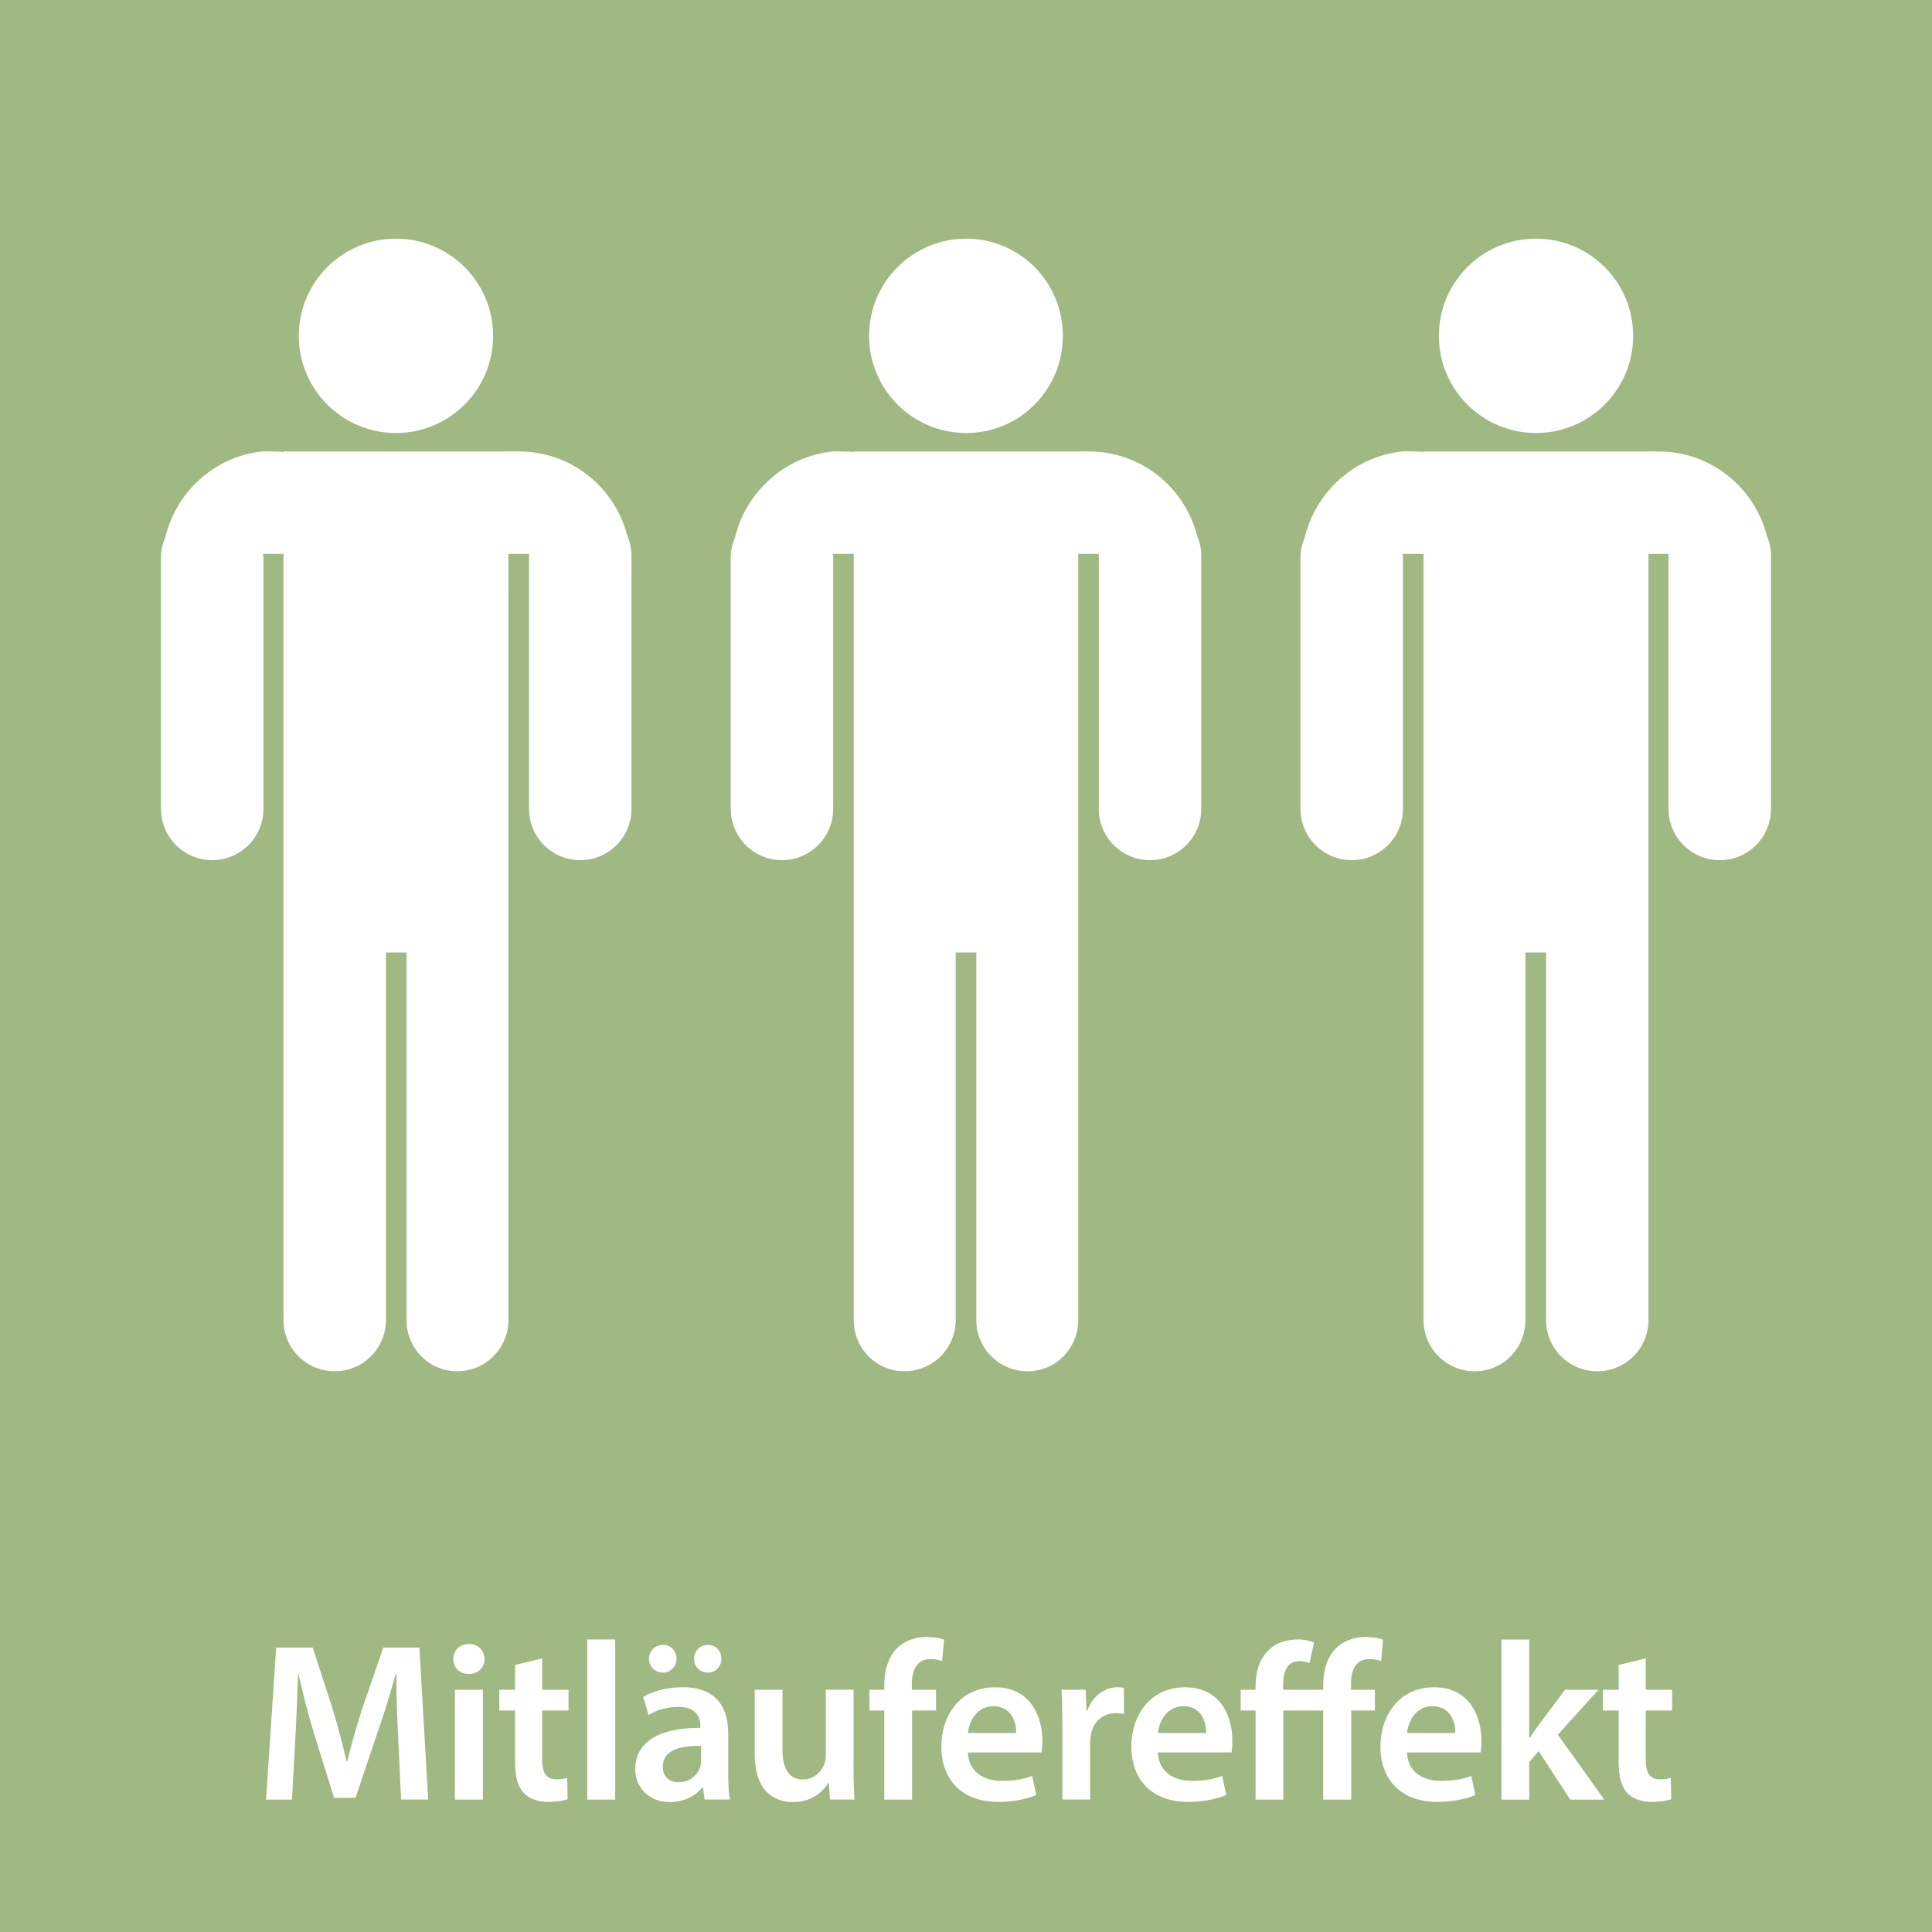 <?xml version="1.0" encoding="UTF-8" standalone="no"?>
<!-- Generator: Adobe Illustrator 16.0.3, SVG Export Plug-In . SVG Version: 6.00 Build 0)  -->

<svg
   xmlns:dc="http://purl.org/dc/elements/1.1/"
   xmlns:cc="http://creativecommons.org/ns#"
   xmlns:rdf="http://www.w3.org/1999/02/22-rdf-syntax-ns#"
   xmlns:svg="http://www.w3.org/2000/svg"
   xmlns="http://www.w3.org/2000/svg"
   xmlns:sodipodi="http://sodipodi.sourceforge.net/DTD/sodipodi-0.dtd"
   xmlns:inkscape="http://www.inkscape.org/namespaces/inkscape"
   version="1.1"
   id="Ebene_1"
   x="0px"
   y="0px"
   width="60px"
   height="60px"
   viewBox="0 0 60 60"
   style="enable-background:new 0 0 60 60;"
   xml:space="preserve"
   sodipodi:docname="visual_qr_mitlaeufereffekt_de.svg"
   inkscape:version="0.92.4 (5da689c313, 2019-01-14)"><defs
   id="defs77" /><sodipodi:namedview
   pagecolor="#ffffff"
   bordercolor="#666666"
   borderopacity="1"
   objecttolerance="10"
   gridtolerance="10"
   guidetolerance="10"
   inkscape:pageopacity="0"
   inkscape:pageshadow="2"
   inkscape:window-width="731"
   inkscape:window-height="480"
   id="namedview75"
   showgrid="false"
   inkscape:zoom="3.9333333"
   inkscape:cx="30"
   inkscape:cy="30"
   inkscape:window-x="0"
   inkscape:window-y="0"
   inkscape:window-maximized="0"
   inkscape:current-layer="Ebene_1" />
<rect
   style="fill:#A0B983;"
   width="60"
   height="60"
   id="rect2" />
<g
   id="g34">
	<rect
   x="0.167"
   y="50.918"
   style="fill:none;"
   width="59.665"
   height="16.332"
   id="rect4" />
	<path
   style="fill:#FFFFFF;"
   d="M12.366,53.962c-0.028-0.609-0.063-1.345-0.056-1.982h-0.021c-0.154,0.574-0.35,1.212-0.56,1.807   l-0.687,2.046h-0.666l-0.63-2.018c-0.182-0.603-0.35-1.246-0.476-1.835H9.256c-0.021,0.616-0.049,1.366-0.084,2.01l-0.105,1.898   H8.262l0.315-4.721h1.135l0.616,1.898c0.168,0.553,0.315,1.113,0.434,1.639h0.021c0.126-0.512,0.287-1.093,0.469-1.646l0.651-1.892   h1.121l0.273,4.721h-0.841L12.366,53.962z"
   id="path6" />
	<path
   style="fill:#FFFFFF;"
   d="M15.046,51.524c0,0.259-0.189,0.462-0.49,0.462c-0.287,0-0.477-0.203-0.477-0.462   c0-0.267,0.196-0.47,0.483-0.47C14.856,51.055,15.039,51.258,15.046,51.524z M14.128,55.888v-3.411h0.868v3.411H14.128z"
   id="path8" />
	<path
   style="fill:#FFFFFF;"
   d="M16.837,51.503v0.974h0.819v0.645h-0.819v1.506c0,0.413,0.112,0.631,0.441,0.631   c0.147,0,0.259-0.021,0.336-0.043l0.014,0.659c-0.126,0.049-0.35,0.084-0.624,0.084c-0.315,0-0.581-0.105-0.742-0.28   c-0.182-0.196-0.266-0.505-0.266-0.953v-1.604h-0.49v-0.645h0.49v-0.771L16.837,51.503z"
   id="path10" />
	<path
   style="fill:#FFFFFF;"
   d="M18.237,50.915h0.868v4.973h-0.868V50.915z"
   id="path12" />
	<path
   style="fill:#FFFFFF;"
   d="M21.885,55.888l-0.056-0.378h-0.021c-0.21,0.266-0.567,0.455-1.008,0.455   c-0.687,0-1.072-0.497-1.072-1.016c0-0.861,0.763-1.296,2.024-1.289v-0.056c0-0.225-0.091-0.596-0.693-0.596   c-0.336,0-0.686,0.105-0.917,0.253l-0.168-0.561c0.252-0.154,0.693-0.302,1.233-0.302c1.092,0,1.408,0.693,1.408,1.437v1.232   c0,0.308,0.014,0.609,0.049,0.819H21.885z M20.155,51.518c0-0.245,0.189-0.435,0.441-0.435c0.231,0,0.413,0.183,0.413,0.435   c0,0.23-0.175,0.427-0.42,0.427C20.337,51.944,20.155,51.748,20.155,51.518z M21.773,54.221c-0.609-0.014-1.19,0.119-1.19,0.638   c0,0.336,0.217,0.49,0.49,0.49c0.343,0,0.595-0.225,0.672-0.47c0.021-0.063,0.028-0.133,0.028-0.188V54.221z M21.556,51.518   c0-0.245,0.182-0.435,0.427-0.435s0.42,0.183,0.42,0.435c0,0.23-0.175,0.427-0.42,0.427C21.731,51.944,21.556,51.748,21.556,51.518   z"
   id="path14" />
	<path
   style="fill:#FFFFFF;"
   d="M26.506,54.865c0,0.406,0.014,0.742,0.028,1.022h-0.756l-0.042-0.519h-0.014   c-0.147,0.245-0.483,0.596-1.093,0.596c-0.623,0-1.19-0.371-1.19-1.485v-2.003h0.861v1.856c0,0.567,0.182,0.932,0.638,0.932   c0.343,0,0.567-0.245,0.658-0.463c0.028-0.077,0.049-0.168,0.049-0.266v-2.06h0.862V54.865z"
   id="path16" />
	<path
   style="fill:#FFFFFF;"
   d="M27.463,55.888v-2.767h-0.462v-0.645h0.462V52.33c0-0.441,0.119-0.883,0.414-1.163   c0.252-0.238,0.595-0.329,0.889-0.329c0.231,0,0.413,0.035,0.554,0.084l-0.063,0.665c-0.091-0.034-0.21-0.063-0.364-0.063   c-0.427,0-0.574,0.357-0.574,0.777v0.175h0.75v0.645h-0.743v2.767H27.463z"
   id="path18" />
	<path
   style="fill:#FFFFFF;"
   d="M30.06,54.424c0.021,0.616,0.505,0.883,1.051,0.883c0.399,0,0.687-0.057,0.945-0.154l0.126,0.596   c-0.294,0.118-0.7,0.21-1.19,0.21c-1.106,0-1.758-0.68-1.758-1.724c0-0.945,0.574-1.835,1.667-1.835   c1.106,0,1.471,0.911,1.471,1.66c0,0.161-0.014,0.287-0.028,0.364H30.06z M31.559,53.821c0.007-0.314-0.133-0.833-0.707-0.833   c-0.532,0-0.757,0.483-0.792,0.833H31.559z"
   id="path20" />
	<path
   style="fill:#FFFFFF;"
   d="M32.993,53.576c0-0.462-0.007-0.791-0.027-1.1h0.749l0.028,0.651h0.027   c0.169-0.483,0.567-0.729,0.932-0.729c0.084,0,0.134,0.008,0.203,0.021v0.813c-0.069-0.014-0.146-0.028-0.252-0.028   c-0.413,0-0.693,0.267-0.771,0.651c-0.014,0.077-0.028,0.168-0.028,0.267v1.765h-0.861V53.576z"
   id="path22" />
	<path
   style="fill:#FFFFFF;"
   d="M35.961,54.424c0.021,0.616,0.505,0.883,1.051,0.883c0.399,0,0.687-0.057,0.945-0.154l0.126,0.596   c-0.294,0.118-0.7,0.21-1.19,0.21c-1.106,0-1.758-0.68-1.758-1.724c0-0.945,0.574-1.835,1.667-1.835   c1.106,0,1.471,0.911,1.471,1.66c0,0.161-0.014,0.287-0.028,0.364H35.961z M37.46,53.821c0.007-0.314-0.133-0.833-0.707-0.833   c-0.532,0-0.757,0.483-0.792,0.833H37.46z"
   id="path24" />
	<path
   style="fill:#FFFFFF;"
   d="M41.093,55.888v-2.767h-1.239v2.767h-0.861v-2.767h-0.463v-0.645h0.463v-0.084   c0-0.441,0.104-0.848,0.385-1.127c0.21-0.218,0.525-0.351,0.96-0.351c0.182,0,0.364,0.049,0.469,0.098l-0.14,0.638   c-0.084-0.035-0.196-0.063-0.309-0.063c-0.392,0-0.511,0.33-0.511,0.757v0.133h1.246V52.33c0-0.441,0.119-0.883,0.421-1.163   c0.252-0.238,0.588-0.329,0.889-0.329c0.231,0,0.414,0.035,0.547,0.084l-0.057,0.665c-0.098-0.034-0.21-0.063-0.371-0.063   c-0.427,0-0.567,0.357-0.567,0.777v0.175h0.743v0.645h-0.735v2.767H41.093z"
   id="path26" />
	<path
   style="fill:#FFFFFF;"
   d="M43.696,54.424c0.021,0.616,0.505,0.883,1.051,0.883c0.399,0,0.687-0.057,0.945-0.154l0.126,0.596   c-0.294,0.118-0.7,0.21-1.19,0.21c-1.106,0-1.758-0.68-1.758-1.724c0-0.945,0.574-1.835,1.667-1.835   c1.106,0,1.471,0.911,1.471,1.66c0,0.161-0.014,0.287-0.028,0.364H43.696z M45.195,53.821c0.007-0.314-0.133-0.833-0.707-0.833   c-0.532,0-0.757,0.483-0.792,0.833H45.195z"
   id="path28" />
	<path
   style="fill:#FFFFFF;"
   d="M47.491,53.976h0.015c0.084-0.133,0.182-0.28,0.273-0.399l0.826-1.1h1.036l-1.261,1.395l1.443,2.017   h-1.058l-0.98-1.506l-0.295,0.343v1.163H46.63v-4.973h0.861V53.976z"
   id="path30" />
	<path
   style="fill:#FFFFFF;"
   d="M51.11,51.503v0.974h0.819v0.645H51.11v1.506c0,0.413,0.111,0.631,0.44,0.631   c0.147,0,0.26-0.021,0.337-0.043l0.014,0.659c-0.126,0.049-0.351,0.084-0.623,0.084c-0.315,0-0.582-0.105-0.743-0.28   c-0.182-0.196-0.266-0.505-0.266-0.953v-1.604h-0.49v-0.645h0.49v-0.771L51.11,51.503z"
   id="path32" />
</g>
<g
   id="g41"
   transform="translate(-7.562,-21.468)">
	<g
   id="Bild"
   transform="translate(8.6,22.5)">
		
			<sodipodi:namedview
   units="mm"
   showguides="true"
   inkscape:cy="140.10525"
   inkscape:cx="100.8875"
   inkscape:zoom="1.4"
   showgrid="false"
   borderopacity="1.0"
   bordercolor="#666666"
   pagecolor="#ffffff"
   id="base"
   inkscape:document-units="mm"
   inkscape:guide-bbox="true"
   inkscape:current-layer="layer1"
   inkscape:window-maximized="1"
   inkscape:window-y="0"
   inkscape:window-x="0"
   inkscape:window-height="700"
   inkscape:window-width="856"
   inkscape:pageshadow="2"
   inkscape:pageopacity="0.0">
			<sodipodi:guide
   orientation="1,0"
   position="191.339,0"
   id="guide21487" />
			<sodipodi:guide
   orientation="0,1"
   position="0,304.724"
   id="guide21489" />
			<sodipodi:guide
   orientation="0,1"
   position="0,322.441"
   id="guide26097" />
		</sodipodi:namedview>
		<g
   id="layer1"
   transform="translate(0,-910.63)"
   inkscape:label="Ebene 1"
   inkscape:groupmode="layer">
			<path
   id="path5414-3-8-1"
   inkscape:connector-curvature="0"
   style="fill:#FFFFFF;"
   d="M11.258,917.01     c-1.666,0-3.016,1.352-3.016,3.018c0,1.666,1.351,3.018,3.016,3.018c1.666,0,3.018-1.352,3.018-3.018     C14.276,918.361,12.924,917.01,11.258,917.01z M28.97,917.01c-1.667,0-3.018,1.352-3.018,3.018c0,1.666,1.351,3.018,3.018,3.018     c1.664,0,3-1.352,3-3.018C31.97,918.361,30.634,917.01,28.97,917.01z M46.665,917.01c-1.667,0-3.018,1.352-3.018,3.018     c0,1.666,1.351,3.018,3.018,3.018c1.665,0,3.017-1.352,3.017-3.018C49.681,918.361,48.33,917.01,46.665,917.01z M7.11,923.619     c-1.484,0.15-2.675,1.252-3.018,2.672c-0.077,0.187-0.131,0.392-0.131,0.606v7.822c0,0.88,0.711,1.591,1.591,1.591     c0.879,0,1.591-0.711,1.591-1.591v-7.822c0-0.033-0.014-0.065-0.017-0.098h0.639v2.869v6.346v0.295v14.284     c0,0.879,0.712,1.591,1.591,1.591c0.88,0,1.591-0.712,1.591-1.591v-11.414h0.64v11.414c0,0.879,0.694,1.591,1.573,1.591     c0.88,0,1.591-0.712,1.591-1.591v-14.579v-6.346V926.8h0.64c-0.001,0.015,0,0.033,0,0.049v7.871c0,0.88,0.71,1.591,1.591,1.591     c0.879,0,1.59-0.711,1.59-1.591v-7.871c0-0.22-0.051-0.433-0.131-0.623c-0.392-1.5-1.74-2.607-3.362-2.607     c-0.109,0-0.221-0.008-0.329,0H7.766v0.016c-0.095-0.009-0.197-0.016-0.295-0.016C7.35,923.619,7.228,923.606,7.11,923.619z      M24.821,923.619c-1.483,0.15-2.691,1.252-3.034,2.672c-0.076,0.187-0.131,0.392-0.131,0.606v7.822     c0,0.88,0.712,1.591,1.591,1.591c0.88,0,1.59-0.711,1.59-1.591v-7.822c0-0.033-0.014-0.065-0.016-0.098h0.655v8.346v0.869v0.295     v14.284c0,0.879,0.696,1.591,1.575,1.591c0.88,0,1.59-0.712,1.59-1.591v-11.414h0.641v11.414c0,0.879,0.711,1.591,1.591,1.591     c0.879,0,1.574-0.712,1.574-1.591v-14.579v-0.918V926.8h0.639c-0.001,0.015,0,0.033,0,0.049v7.871     c0,0.88,0.711,1.591,1.591,1.591c0.879,0,1.591-0.711,1.591-1.591v-7.871c0-0.22-0.051-0.433-0.131-0.623     c-0.392-1.5-1.739-2.607-3.362-2.607c-0.109,0-0.221-0.008-0.327,0h-6.971v0.016c-0.101-0.009-0.208-0.016-0.312-0.016     C25.045,923.619,24.938,923.606,24.821,923.619z M42.515,923.619c-1.483,0.15-2.691,1.252-3.034,2.672     c-0.076,0.187-0.131,0.392-0.131,0.606v7.822c0,0.88,0.712,1.591,1.591,1.591c0.88,0,1.591-0.711,1.591-1.591v-7.822     c0-0.033-0.015-0.065-0.017-0.098h0.656v2.869v6.346v0.295v14.284c0,0.879,0.711,1.591,1.591,1.591     c0.879,0,1.573-0.712,1.573-1.591v-11.414h0.641v11.414c0,0.879,0.71,1.591,1.591,1.591c0.879,0,1.59-0.712,1.59-1.591v-14.579     v-6.346V926.8h0.623c0,0.015,0,0.033,0,0.049v7.871c0,0.88,0.712,1.591,1.591,1.591s1.591-0.711,1.591-1.591v-7.871     c0-0.22-0.051-0.433-0.131-0.623c-0.393-1.5-1.74-2.607-3.362-2.607c-0.104,0-0.209-0.006-0.312,0h-6.985v0.016     c-0.101-0.009-0.193-0.016-0.295-0.016C42.756,923.619,42.632,923.606,42.515,923.619z" />
		</g>
	</g>
</g>
<g
   id="g44">
</g>
<g
   id="g46">
</g>
<g
   id="g48">
</g>
<g
   id="g50">
</g>
<g
   id="g52">
</g>
<g
   id="g54">
</g>
<g
   id="g56">
</g>
<g
   id="g58">
</g>
<g
   id="g60">
</g>
<g
   id="g62">
</g>
<g
   id="g64">
</g>
<g
   id="g66">
</g>
<g
   id="g68">
</g>
<g
   id="g70">
</g>
<g
   id="g72">
</g>
</svg>